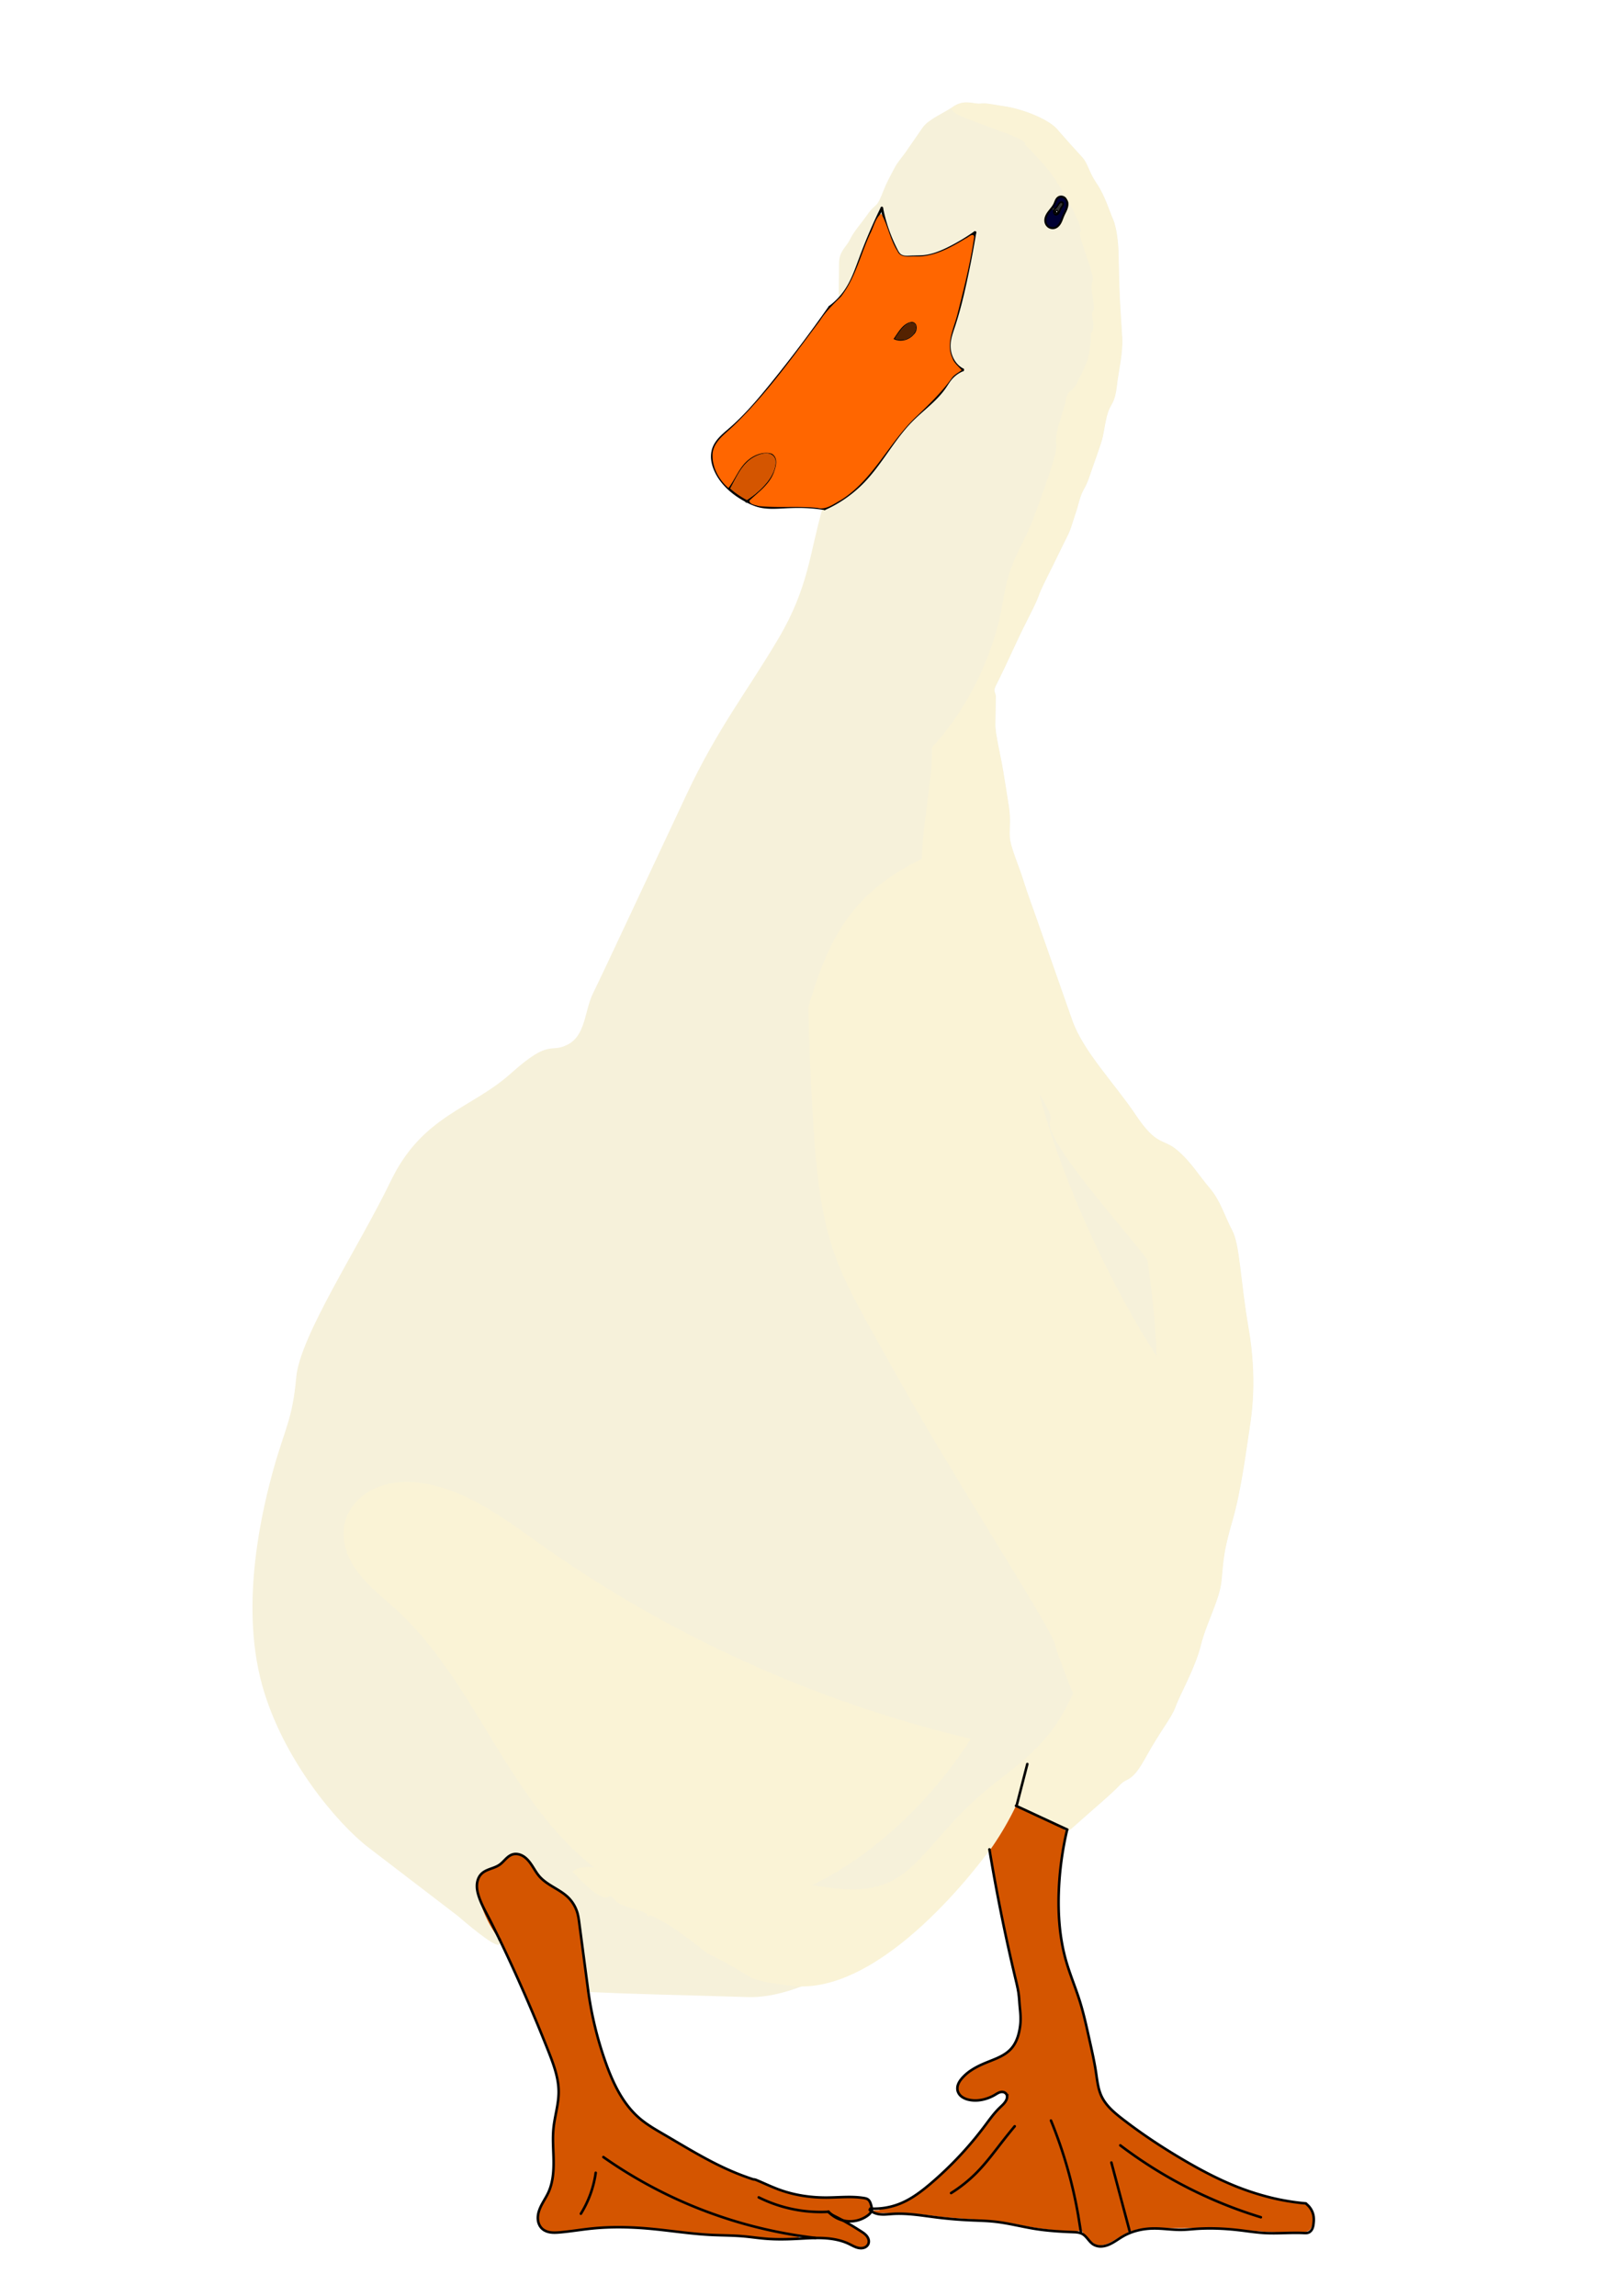 <svg xmlns="http://www.w3.org/2000/svg" id="svg8" version="1.1" viewBox="0 0 210 297" style="background-color:purple"><style>path{display:inline;opacity:1;fill-opacity:1;stroke-opacity:1;vector-effect:none;stroke-linecap:round;stroke-linejoin:miter;stroke-miterlimit:4;stroke-dasharray:none;stroke-dashoffset:0}.scramblesvg_shading{fill:#faf3d6;stroke:#faf3d6;stroke-width:.265}.scramblesvg_line{fill:none;stroke:#000;stroke-width:.329px}.scramblesvg_foot{fill:#d45500;stroke-width:.129}</style><g id="layer1" display="inline"><path id="body" d="M112.46 46.76c1.115-5.286.578-3.49-1.098-6.654l-2.68-1.715m0 0c.017-1.462.033-2.923.048-4.385.016-1.46.933-1.975 1.4-2.962.465-.988 1.454-2.072 2.18-3.107.727-1.036.851-.947 1.276-1.42.425-.473.823-1.756 1.234-2.634.412-.877.711-1.387 1.066-2.08.354-.694.931-1.32 1.396-1.979.466-.66 1.475-2.134 2.212-3.2.737-1.067 2.6-1.786 3.899-2.678 1.3-.892 2.26-.423 3.259-.373 1.086-.097 1.105.003 3.394.353s5.862 1.721 6.855 3.17c1.058 1.197 1.687 1.919 3.02 3.368.707.77.777 1.786 1.844 3.358 1.066 1.571 1.633 3.544 2.098 4.592.465 1.048.694 3.049.713 4.62.019 1.572.078 2.987.116 4.481.039 1.494.233 4.112.35 6.169.115 2.056-.466 4.19-.699 6.285-.233 2.095-.737 2.172-1.106 3.259-.369 1.087-.465 2.133-.698 3.2-.233 1.068-1.086 3.26-1.63 4.889-.543 1.63-.697 1.59-1.047 2.386s-.465 1.474-.698 2.211c-.233.738-.504 1.552-.757 2.328-.252.776-.853 1.823-1.28 2.735-.427.912-1.396 2.832-2.095 4.249-.699 1.416-.698 1.629-1.048 2.444-.35.815-1.163 2.366-1.745 3.55-.583 1.183-1.552 3.297-2.328 4.946-.777 1.65-.815 1.668-1.222 2.503-.408.834 0 .97 0 1.454 0 .486-.039 2.405-.059 3.609-.02 1.203.66 3.918.99 5.877.33 1.96.504 3.142.756 4.714.252 1.572.078 2.599.117 3.899.038 1.3 1.164 3.763 1.746 5.645.581 1.882 1.358 3.918 2.036 5.878.679 1.96 2.872 8.185 4.307 12.279 1.435 4.093 5.51 8.224 8.263 12.337 2.755 4.113 3.57 3.026 5.354 4.54 1.785 1.513 2.794 3.258 4.19 4.888 1.397 1.63 1.94 3.646 2.91 5.47.97 1.824 1.01 6.246 2.095 12.57 1.086 6.324.466 10.824.117 13.036-.35 2.211-1.048 7.914-2.212 11.871-1.164 3.958-1.163 5.199-1.397 7.682-.233 2.483-1.978 5.509-2.677 8.38-.698 2.871-2.793 6.556-3.258 7.915-.466 1.358-1.94 3.064-3.841 6.518-1.902 3.453-2.25 2.405-3.376 3.608-1.125 1.203-3.479 3.146-5.219 4.72-1.74 1.574-1.015.795-1.523 1.194-.508.398-6.534-3.123-6.534-3.123l-.37.627-.66 1.263c-.22.422-.871 1.481-1.308 2.223-.436.74-.874 1.113-1.312 1.67-.438.557-18.943 19.143-31.026 18.777-11.194-.339-13.712-.347-20.691-.659-.366-3.304-1.448-9.804-1.448-9.804l-1.164-2.162c-.389-.72-2.056-1.392-3.084-2.087-1.028-.696-1.413-1.814-2.12-2.72-.707-.906-1.408-.564-2.112-.846-.705-.282-1.108.886-1.663 1.33-.554.444-1.508.708-2.262 1.062-.755.355-.418 1.279-.627 1.918-.209.64 1.926 4.442 2.89 6.664.962 2.221-5.167-3.147-5.167-3.147l-11.604-8.888c-3.868-2.963-11.045-11.323-13.694-20.985-2.913-10.63.129-22.876 1.525-27.88 1.396-5.005 2.444-6.402 2.91-11.756.465-5.353 8.147-16.915 12.22-25.373 4.074-8.457 10.32-9.233 15.48-13.85 5.16-4.616 4.89-2.483 7.333-3.724 2.444-1.242 2.25-4.501 3.375-6.751S84.965 111.384 89 102.81c4.034-8.574 7.915-13.424 11.872-20.136 3.956-6.711 4.05-11.155 5.71-16.848.98-3.357 1.296-5.73 1.296-5.73 5.15-13.974 1.801-4.703 4.583-13.336" fill="#f6f1da" stroke="#f6f1da" stroke-width=".329"/><path id="beakoutline-1" d="M107.366 39.716a8.694 8.694 0 002.078-2.161c.868-1.29 1.37-2.783 1.913-4.24a71.182 71.182 0 012.743-6.401" class="scramblesvg_line"/><path id="beakoutline-2" d="M114.1 26.914a20.348 20.348 0 001.912 5.486c.11.214.23.43.416.582.19.155.435.23.679.255.243.025.49.006.734-.005.61-.029 1.223-.01 1.829-.083 1.11-.136 2.16-.579 3.16-1.081a26.066 26.066 0 003.325-1.995" class="scramblesvg_line"/><path id="beakoutline-3" d="M126.155 30.073c-.36 2.172-.775 4.334-1.247 6.484-.419 1.905-.882 3.803-1.497 5.653-.27.814-.574 1.637-.582 2.495a3.79 3.79 0 00.333 1.58c.278.619.733 1.17 1.33 1.496.054.03.11.057.166.083h-.083" class="scramblesvg_line"/><path id="beakoutline-4" d="M124.575 47.864c-.612.25-1.16.653-1.58 1.164-.278.338-.499.72-.748 1.08-1.16 1.681-2.889 2.87-4.323 4.323-2.357 2.391-3.898 5.487-6.235 7.898a16.142 16.142 0 01-4.988 3.492" class="scramblesvg_line"/><path id="beakoutline-5" d="M106.7 65.82a21.272 21.272 0 00-3.285-.271 35.436 35.436 0 00-1.998.059c-1.123.057-2.27.13-3.351-.177a7.27 7.27 0 01-1.293-.529c-1.752-.888-3.36-2.21-4.174-3.997-.2-.44-.351-.907-.413-1.387a3.288 3.288 0 01.119-1.435c.177-.543.517-1.02.908-1.436.39-.416.836-.776 1.267-1.15 1.94-1.684 3.612-3.65 5.232-5.644a177.723 177.723 0 007.654-10.137" class="scramblesvg_line"/><path id="eye" d="M135.307 28.716a1.249 1.249 0 01.065-.658c.076-.21.194-.402.326-.582.263-.36.586-.683.773-1.088.07-.15.119-.307.19-.455a.876.876 0 01.309-.376.624.624 0 01.342-.09c.12.002.237.038.34.099.206.122.345.34.399.573.069.3.004.618-.108.906-.112.288-.268.556-.391.84-.136.313-.232.645-.4.942a1.562 1.562 0 01-.316.4c-.127.114-.281.2-.448.237a.894.894 0 01-.696-.146.97.97 0 01-.385-.602z" class="scramblesvg_line"/><path id="eye-pupil-1" d="M136.39 27.094a.922.922 0 00-.035.375c.007.058.02.116.045.168.025.053.064.1.114.128.038.02.08.03.124.03.043 0 .085-.01.124-.027a.517.517 0 00.196-.162c.175-.226.231-.522.386-.762.068-.105.154-.199.201-.314a.376.376 0 00.03-.183.247.247 0 00-.083-.162.237.237 0 00-.146-.052.32.32 0 00-.152.038.682.682 0 00-.225.218c-.132.183-.242.383-.398.546a1.322 1.322 0 01-.182.16z" class="scramblesvg_line"/><path id="eye-pupil-2" d="M136.696 27.287a.106.106 0 01.087.01.106.106 0 01.048.073.108.108 0 01-.022.084.106.106 0 01-.079.038.107.107 0 01-.086-.042.107.107 0 01-.016-.095.106.106 0 01.068-.068z" class="scramblesvg_line"/><path id="eye-pupil-3" d="M137.332 26.26c-.08.001-.14.059-.19.114-.076.088-.13.19-.191.288a1.496 1.496 0 01-.265.343c-.058.055-.131.094-.185.154-.014.021-.032.046-.027.073.005.029.044.038.063.017.032-.031.065-.064.108-.079.1-.041.226.003.282.096.01.022.04.036.062.019.021-.024.028-.057.042-.085.067-.155.127-.312.223-.451.056-.085.124-.163.166-.256.025-.056.038-.125.011-.182-.018-.037-.06-.053-.099-.05z" fill="#323232" stroke-width=".004"/><path id="eye-pupil-4" d="M137.279 25.563c-.242.002-.436.193-.527.404-.119.261-.207.538-.374.775-.037.047-.07.135.005.165.09.018.155-.074.213-.13.173-.205.268-.472.48-.644.155-.135.433-.129.543.061.109.185.018.407-.098.563-.205.255-.276.581-.45.85-.098.15-.257.3-.45.276-.178.012-.299-.159-.34-.315-.054-.144-.012-.303-.049-.449-.037-.065-.121-.03-.15.024-.254.313-.522.632-.643 1.023-.07.216-.07.456.002.67a.828.828 0 00.84.548c.335-.036.6-.29.764-.569.228-.397.341-.847.554-1.252.188-.39.408-.799.38-1.246-.01-.323-.22-.654-.544-.737a.562.562 0 00-.157-.017z" fill="#000034" stroke-width=".018"/><path id="eye-pupil-glimmer" d="M136.726 27.324a.064.064 0 00-.061.068c.002.034.035.063.069.058a.06.06 0 00.055-.048.064.064 0 00-.063-.078z" fill="#f9f9f9" stroke-width=".002"/><path id="nostril-outline" d="M115.596 43.873a14.2 14.2 0 01.666-.997c.302-.415.637-.822 1.08-1.081.152-.089.317-.16.491-.183a.759.759 0 01.507.1.679.679 0 01.23.253.834.834 0 01.092.33c.017.23-.051.458-.156.664-.277.545-.817.943-1.413 1.08a2.292 2.292 0 01-1.497-.166z" class="scramblesvg_line"/><path id="nostril" d="M117.916 41.744c-.456.032-.822.37-1.123.685a8.955 8.955 0 00-.99 1.371c.441.22.976.189 1.443.063.637-.224 1.225-.78 1.285-1.48.02-.336-.251-.698-.615-.639z" fill="#520" stroke-width=".05"/><path id="bean-outline" d="M96.596 64.873a11.244 11.244 0 002.205-1.764c.775-.8 1.448-1.755 1.646-2.85.038-.211.058-.426.035-.638a1.26 1.26 0 00-.212-.597c-.191-.271-.51-.436-.837-.49-.327-.055-.664-.008-.985.078a4.386 4.386 0 00-1.763.97c-.939.837-1.505 2.001-2.087 3.116l-.265.5" class="scramblesvg_line"/><path id="bean" d="M99.095 58.642c-.625.025-1.222.276-1.748.602-.866.548-1.484 1.399-1.976 2.28-.307.543-.583 1.1-.881 1.647.005.084.119.12.169.184.601.517 1.271.948 1.966 1.328.088-.003.153-.093.23-.13.68-.45 1.312-.97 1.873-1.562.709-.731 1.332-1.597 1.56-2.606.075-.285.075-.584.049-.875a1.032 1.032 0 00-.645-.767 1.476 1.476 0 00-.597-.1z" fill="#d45500" stroke-width=".025"/><path id="beak" d="M113.907 27.71c-.678.657-.885 1.707-1.322 2.537-1.254 2.71-1.918 5.758-3.784 8.14-.964.953-1.97 1.92-2.705 3.09-3.484 4.651-6.877 9.428-11.059 13.49-1.147 1.15-2.935 2.225-2.837 4.077.02 1.58.891 3.087 2.053 4.09.917-1.183 1.416-2.757 2.668-3.71.798-.636 1.954-1.042 2.945-.724.903.552.513 1.748.21 2.545-.609 1.495-1.968 2.44-3.1 3.503-.033.52.787.577 1.168.717 2.532.266 5.116-.026 7.634.242 1.074.301 2.103-.518 3-1 4.292-2.674 6.278-7.594 9.919-10.943 1.59-1.52 3.178-3.06 4.46-4.855.324-.455.85-.694 1.264-1.02-.383-.494-.983-.912-1.195-1.573-.879-1.894.22-3.888.676-5.74.835-3.291 1.67-6.6 2.152-9.961-.157-.559-.774.119-1.08.22-2.002 1.21-4.173 2.448-6.594 2.34-.779-.015-1.875.209-2.255-.689-.938-1.457-1.212-3.224-2.04-4.723a.197.197 0 00-.178-.054zm4.1 13.929c.798.105.733 1.203.224 1.64-.624.742-1.737 1.027-2.616.575.616-.855 1.225-2.088 2.392-2.215z" fill="#f60" stroke-width=".201" paint-order="stroke fill markers"/><path id="rightfoot" d="M66.66 239.927c-1.118.11-1.622 1.373-2.659 1.693-.853.329-1.971.698-2.14 1.742-.334 1.502.576 2.857 1.166 4.16 3.102 6.191 5.95 12.514 8.419 18.98.703 1.768 1.07 3.703.755 5.599-.193 1.37-.639 2.711-.521 4.11-.066 2.093.127 4.214-.273 6.28-.314 1.588-1.69 2.812-1.736 4.467-.035.856.607 1.64 1.463 1.746 1.328.175 2.661-.185 3.984-.29 3.55-.494 7.155-.398 10.71.031 2.916.377 5.848.635 8.788.72 2.33.143 4.652.444 6.994.435.57-.04 1.2.1 1.742-.096.101-.349-.467-.27-.676-.338-8.612-1.429-16.922-4.747-24.114-9.717-.075-.062-.504-.353-.343-.341 2.892 1.91 5.872 3.712 9.03 5.16 6.399 2.985 13.338 4.822 20.382 5.335 1.23.1 2.308.743 3.465 1.104.571.205 1.391-.213 1.225-.894-.183-.798-1.067-1.11-1.656-1.555-1.116-.779-2.467-1.15-3.52-2.022-2.104-.075-4.244-.15-6.258-.828-.876-.317-1.831-.576-2.605-1.086 1.16.374 2.269.947 3.474 1.21 1.753.469 3.576.523 5.38.547 1.07.74 2.37 1.506 3.72 1.118.661-.19 1.398-.497 1.76-1.11.01-.287.183-.586.019-.884-.12-.62-.762-.836-1.32-.838-2.93-.208-5.912.243-8.779-.532-2.092-.487-3.979-1.582-6.04-2.174-3.946-1.428-7.513-3.676-11.119-5.786-1.57-.88-3.073-1.951-4.154-3.406-2.077-2.65-3.072-5.948-3.988-9.138-1.14-4.044-1.447-8.249-2.063-12.39-.237-1.317-.27-2.69-.712-3.96-.694-1.73-2.527-2.484-3.93-3.507-1.273-.872-1.678-2.554-2.996-3.366a1.704 1.704 0 00-.875-.179zm10.45 41.284c-.276 1.8-.908 3.583-1.87 5.112.169-.704.662-1.347.902-2.049.442-.968.624-2.033.89-3.046.022-.018.051-.02.077-.017z" class="scramblesvg_foot"/><path id="rightleg" d="M76.107 257.531a44.511 44.511 0 00-.366-3.304c-.232-1.561-.547-3.112-.669-4.685-.06-.773-.075-1.563-.32-2.299a4.59 4.59 0 00-.96-1.6 6.17 6.17 0 00-1.019-.902c-.397-.282-.824-.52-1.25-.757-.509-.281-1.027-.568-1.427-.989-.525-.553-.806-1.294-1.28-1.891-.34-.429-.78-.78-1.282-.998-.276-.12-.575-.2-.875-.179-.28.02-.549.13-.788.278-.24.148-.453.334-.663.52-.375.335-.752.68-1.207.895-.266.126-.551.203-.83.299-.28.095-.556.211-.8.38a1.583 1.583 0 00-.567.667 1.63 1.63 0 00-.116.62c-.002.211.025.422.057.631.37 2.42 1.376 4.74 2.89 6.664" class="scramblesvg_foot"/><path id="rightlegoutline-1" d="M76.107 257.531l-1.164-8.812a10 10 0 00-.166-.998 4.667 4.667 0 00-1.164-2.161c-.553-.572-1.25-.98-1.932-1.389-.682-.41-1.37-.837-1.892-1.438-.528-.608-.86-1.365-1.38-1.98-.26-.308-.57-.58-.936-.748-.366-.167-.793-.222-1.176-.098-.34.11-.623.348-.878.6-.254.252-.491.525-.785.73-.358.25-.78.386-1.19.535-.41.15-.825.324-1.137.629-.38.37-.569.905-.596 1.434-.028.53.094 1.056.263 1.559.333.987.85 1.9 1.33 2.826.343.66.667 1.33.998 1.995.11.223.22.444.332.666" class="scramblesvg_line"/><path id="rightlegoutline-2" d="M64.634 250.88a221.318 221.318 0 016.319 14.466c.675 1.711 1.34 3.48 1.33 5.32-.008 1.57-.508 3.095-.665 4.656-.14 1.395-.006 2.8.012 4.201.018 1.401-.09 2.84-.677 4.113-.357.772-.882 1.465-1.169 2.266-.143.4-.224.83-.182 1.253.041.423.213.841.52 1.137.294.284.696.439 1.1.5.406.06.819.034 1.227-.001 1.39-.123 2.768-.359 4.157-.5 2.374-.24 4.771-.202 7.15 0 2.775.237 5.53.697 8.313.832 1.33.065 2.664.056 3.99.166 1.056.089 2.104.253 3.16.333 1.327.1 2.66.068 3.99 0 1.125-.058 2.252-.141 3.378-.084 1.125.058 2.258.26 3.273.75.424.203.835.458 1.3.532.232.036.475.024.694-.063a.898.898 0 00.5-.47.876.876 0 00.041-.52 1.218 1.218 0 00-.225-.474c-.213-.282-.516-.48-.814-.669-1.026-.654-2.07-1.285-3.159-1.829-.29-.144-.587-.285-.831-.498a1.746 1.746 0 01-.166-.167" class="scramblesvg_line"/><path id="rightlegoutline-4" d="M76.107 257.531a46.295 46.295 0 002.266 9.3c.96 2.69 2.234 5.38 4.409 7.23.949.808 2.039 1.43 3.115 2.058 2.835 1.654 5.632 3.395 8.642 4.703.961.418 1.943.79 2.94 1.117h.058c.143.007.28.062.411.117.98.412 1.94.874 2.94 1.235 1.934.698 3.999 1.006 6.055 1 1.61-.006 3.232-.2 4.82.058.185.03.376.069.53.177.113.08.2.193.264.316.065.123.108.256.147.389.036.124.068.25.083.379a.994.994 0 01-.024.385.965.965 0 01-.21.367 1.918 1.918 0 01-.32.28 3.842 3.842 0 01-2.614.703 3.842 3.842 0 01-2.42-1.215" class="scramblesvg_line"/><path id="rightlegoutline-5" d="M78.072 279.053a59.757 59.757 0 009.422 5.412 59.838 59.838 0 0018.032 5.046" class="scramblesvg_line"/><path id="rightlegoutline-6" d="M107.2 286.13a18.015 18.015 0 01-9.028-1.863" class="scramblesvg_line"/><path id="rightlegoutline-7" d="M75.16 286.38a13.566 13.566 0 001.92-5.296" class="scramblesvg_line"/><path id="belly-1" d="M125.891 108.824c2.823 15.478 4.455 12.083 7.276 27.517 2.822 15.434 12.48 34.043 18.124 41.672 5.645 7.629-8.599 51.329-8.599 51.329l-1.852-5.689s-3.676-8.742-4.328-11.303c-1.644-3.875-12.823-20.853-21.34-36.19-8.517-15.337-9.5-15.482-10.464-45.775 3.66-12.854 8.348-16.855 19.936-21.537.838-.339 1.247-.024 1.247-.024z" class="scramblesvg_shading"/><path id="belly-2" d="M125.412 225.033a56.725 56.725 0 01-10.583 12.171c-4.135 3.57-8.842 6.561-14.045 8.227-5.202 1.666-10.929 1.948-16.117.24-4.03-1.327-7.618-3.802-10.645-6.775-3.027-2.973-5.526-6.44-7.818-10.012-4.583-7.142-8.504-14.898-14.743-20.652-1.662-1.533-3.486-2.92-4.882-4.7-.698-.89-1.284-1.877-1.64-2.951-.354-1.074-.472-2.238-.244-3.346.227-1.1.791-2.12 1.563-2.937.771-.817 1.745-1.432 2.794-1.834 2.098-.803 4.445-.744 6.64-.265 5.374 1.173 9.89 4.665 14.382 7.838a160.671 160.671 0 0055.339 24.996" class="scramblesvg_shading"/><path id="belly-3" d="M137.985 52.15c-.396 1.264 0 0 0 0m0 0c.016-1.462.926-1.474 1.334-2.241.513-.964.933-1.976 1.4-2.963.465-.987.59-3.762.59-3.762.727-1.035-.178-2.443.247-2.916.425-.473-.487-2.972-.075-3.85.41-.877-1.91-5.69-1.554-6.383.354-.694-1.5-3.981-3-6.47-1.423-2.299-4.15-4.884-4.15-4.884.737-1.066-10.683-3.843-9.384-4.735 1.3-.892 2.26-.423 3.259-.373 1.086-.097 1.105.003 3.394.353s5.862 1.721 6.855 3.17c1.058 1.197 1.687 1.919 3.02 3.368.707.77.777 1.786 1.844 3.358 1.066 1.571 1.633 3.544 2.098 4.592.465 1.048.694 3.049.713 4.62.019 1.572.078 2.987.116 4.481.039 1.494.233 4.112.35 6.169.116 2.056-.466 4.19-.699 6.285-.233 2.095-.737 2.172-1.106 3.259-.369 1.087-.465 2.133-.698 3.2-.233 1.068-1.086 3.26-1.63 4.889-.543 1.63-.697 1.59-1.047 2.386s-.465 1.474-.698 2.211c-.233.738-.504 1.552-.757 2.328-.252.776-.853 1.823-1.28 2.735-.427.912-1.396 2.832-2.095 4.249-.699 1.416-.698 1.629-1.048 2.444-.35.815-1.163 2.366-1.745 3.55-.583 1.183-1.552 3.297-2.328 4.946-.777 1.65-.815 1.668-1.222 2.503-.408.834 0 .97 0 1.454 0 .486-.039 2.405-.059 3.609-.02 1.203.66 3.918.99 5.877.33 1.96.504 3.142.756 4.714.252 1.572.078 2.599.117 3.899.038 1.3 1.164 3.763 1.746 5.645.581 1.882 1.358 3.918 2.036 5.878.679 1.96 2.872 8.185 4.307 12.279 1.435 4.093 5.51 8.224 8.264 12.337 2.754 4.113 3.57 3.026 5.353 4.54 1.785 1.513 2.794 3.258 4.19 4.888 1.397 1.63 1.94 3.646 2.91 5.47.97 1.824 1.01 6.246 2.095 12.57 1.086 6.324.466 10.824.117 13.036-.35 2.211-1.048 7.914-2.212 11.871-1.164 3.958-1.163 5.199-1.397 7.682-.233 2.483-1.978 5.509-2.676 8.38-.7 2.871-2.794 6.556-3.26 7.915-.465 1.358-1.939 3.064-3.84 6.518-1.902 3.453-2.25 2.405-3.376 3.608-1.125 1.203-3.479 3.146-5.219 4.72-1.74 1.574-1.015.795-1.523 1.194-.508.398-6.534-3.123-6.534-3.123l-.37.627-.66 1.263c-.22.422-.871 1.481-1.308 2.223-.436.74-.874 1.113-1.312 1.67-.438.557-13.7 19.027-25.668 17.322-6.624-.943-3.074-.475-10.661-4.208-5.51-4.52-7.763-5.034-7.763-5.034s.389.72 0 0c-.388-.72 1.029.695 0 0-1.028-.696-3.368-.87-4.075-1.777-.707-.906-.8-.33-1.504-.613-.705-.281 1.139-.338.584.106-.554.443-1.615-.067-4.486-3.08 1.116-.78 2.98-.409 5.103-.105 1.74-.035 7.829-.862 10.185-.306 2.87.678 5.353.5 5.353.5s-4.048.939 0 0c6.983 1.154 4.235.988 12.725 2.152 10.92 1.497 11.274-5.712 20.829-13.308 3.398-2.701 7.405-5.343 10.053-10.961 2.291-4.861 2.802-6.027 6.875-14.485 4.074-8.457 3.681-17.791 4.255-25.075.544-6.902-.53-13.58-1.032-17.596-1.792-2.65-13.707-15.7-12.582-17.95 1.125-2.249-13.52-17.977-16.08-28.615-1.533-6.373.944-14.367.78-19.649 4.996-5.348 8.198-12.761 9.132-18.655.933-5.894 2.504-6.928 4.13-11.339 5.15-13.974 1.11-5.582 3.892-14.216" class="scramblesvg_shading"/><path id="leftleg" d="M131.46 233.609a39.21 39.21 0 01-3.45 5.845c.899 5.972 2.271 11.895 3.55 17.795.314 2.014.645 4.126.126 6.116-.335 1.357-1.377 2.41-2.643 2.948-1.803.864-4.003 1.475-5.055 3.332-.504.846.269 1.792 1.115 1.972 1.567.525 3.053-.435 4.456-.986.582.105.919.862.449 1.316-2.147 2.335-3.907 5.014-6.146 7.275-2.415 2.389-4.868 5.034-8.129 6.215-.7.34-1.58.166-2.216.6.025.403.688.195.967.27 2.316-.05 4.615.076 6.906.432 3.668.422 7.387.36 11 1.19 2.372.427 4.788.752 7.2.693.388-.182-.044-.78.013-1.103-.726-4.455-1.962-8.826-3.582-13.034.546.904.873 2.131 1.255 3.176 1.206 3.497 1.988 7.122 2.618 10.759.378.83 1.124 1.499 1.9 1.961 1.195.4 2.285-.577 3.283-1.08.277-.298.986-.296 1.014-.77-.78-2.875-1.613-5.819-2.254-8.683.886 2.875 1.554 5.822 2.388 8.717.393.194.88-.26 1.328-.197 3.682-.153 7.392-.157 11.077-.087 2.782.21 5.558.605 8.358.506.797-.11 1.77.22 2.466-.29.715-.85.506-2.265-.172-3.08-.893-.586-2.068-.432-3.073-.707-6.63-1.18-12.541-4.686-18.05-8.404-1.818-1.37-3.887-2.545-5.255-4.41-1.14-1.682-1.026-3.814-1.51-5.739-.728-3.935-1.851-7.783-3.196-11.549-1.252-3.538-1.354-7.32-1.158-11.031.03-2.255.515-4.492.9-6.693-.845-.775-2.017-1.127-3.002-1.703-1.128-.543-2.233-1.152-3.391-1.621zm-.489 41.876c-1.792 2.355-3.575 4.765-5.792 6.745-.618.501-1.327 1.087-1.978 1.43 1.284-1.051 2.63-2.049 3.707-3.328 1.464-1.579 2.698-3.347 4.128-4.946l-.064.097zm14.05 2.108c1.373.802 2.616 1.84 3.991 2.653 4.2 2.707 8.776 4.788 13.511 6.366.848.32.03.11-.331-.025-6.16-2.04-12.027-5.037-17.196-8.972l.015-.023z" class="scramblesvg_foot"/><path id="scramblesvg_leftfoot_filler" d="M113.668 285.929c-.114.006-.23.014-.342.017-.09.005-.18 0-.268.013-.063.011-.104.087-.073.144.023.053.084.068.13.093.153.07.314.12.478.153.063.011.127-.043.122-.108.001-.034-.023-.06-.037-.09.042-.024.093-.052.097-.106.012-.061-.045-.12-.107-.116z" class="scramblesvg_foot"/><path id="leftlegoutline-1" d="M169.02 285.113c.501.383.846.964.94 1.588.048.31.036.628 0 .94-.025.234-.065.47-.164.683-.099.214-.264.405-.482.493-.202.081-.428.069-.646.059-1.684-.078-3.373.095-5.056 0-1.063-.06-2.117-.228-3.174-.353-1.911-.227-3.842-.317-5.761-.176-.588.042-1.175.107-1.764.117-1.217.021-2.428-.189-3.645-.176-1.369.014-2.75.32-3.938 1-.617.352-1.18.802-1.834 1.081-.326.14-.676.235-1.03.243a1.802 1.802 0 01-1.016-.267c-.275-.177-.485-.438-.694-.69-.209-.252-.43-.505-.717-.662-.372-.202-.812-.22-1.235-.235-1.612-.06-3.226-.16-4.82-.411-1.77-.28-3.51-.748-5.29-.941-1.016-.11-2.038-.13-3.058-.176a55.135 55.135 0 01-4.29-.353c-1.955-.241-3.915-.6-5.88-.47-.385.025-.77.07-1.156.07-.386.001-.778-.043-1.136-.188a2.121 2.121 0 01-.647-.411" class="scramblesvg_line"/><path id="leftlegoutline-2" d="M131.46 233.609l6.62 3.074" class="scramblesvg_line"/><path id="leftlegoutline-3" d="M138.08 236.683a41.443 41.443 0 00-1.085 8.039c-.108 3.005.115 6.043.94 8.935.5 1.752 1.216 3.435 1.764 5.173.535 1.696.908 3.437 1.293 5.173.304 1.366.615 2.732.823 4.115.157 1.038.26 2.106.706 3.057.57 1.217 1.641 2.116 2.704 2.94 2.503 1.937 5.148 3.687 7.877 5.29 1.83 1.075 3.701 2.085 5.644 2.94a34.356 34.356 0 005.878 1.998c1.43.34 2.886.576 4.35.705" class="scramblesvg_line"/><path id="leftlegoutline-4" d="M144.955 277.536a58.226 58.226 0 0018.188 9.3" class="scramblesvg_line"/><path id="leftlegoutline-5" d="M131.293 275.067a73.336 73.336 0 00-1.4 1.728c-1.143 1.457-2.235 2.963-3.538 4.28a18.23 18.23 0 01-3.292 2.633" class="scramblesvg_line"/><path id="leftlegoutline-6" d="M135.984 274.326a58.817 58.817 0 013.539 12.345" class="scramblesvg_line"/><path id="leftlegoutline-7" d="M139.523 286.671l.329 2.057" class="scramblesvg_line"/><path id="leftlegoutline-8" d="M143.802 279.758l2.387 8.97" class="scramblesvg_line"/><path id="leftlegoutline-9" d="M131.547 233.56l1.379-5.357" class="scramblesvg_line"/><path id="leftlegoutline-10" d="M112.606 285.717a9.015 9.015 0 003.9-.662c1.432-.589 2.685-1.536 3.867-2.536a46.263 46.263 0 007.066-7.523c.604-.804 1.188-1.63 1.912-2.328.329-.316.695-.62.873-1.04.048-.112.08-.232.085-.354a.643.643 0 00-.085-.352.605.605 0 00-.289-.242.772.772 0 00-.376-.05 1.267 1.267 0 00-.434.143c-.137.07-.265.154-.397.232-.316.187-.651.339-.998.457-.773.264-1.617.355-2.41.167a2.353 2.353 0 01-.877-.386 1.404 1.404 0 01-.537-.778 1.435 1.435 0 01.08-.85c.106-.269.274-.51.46-.73a5.762 5.762 0 011.247-1.08c.649-.427 1.36-.749 2.079-1.04.542-.22 1.093-.423 1.616-.685.523-.262 1.023-.588 1.418-1.02.69-.752 1.016-1.774 1.164-2.784.044-.303.075-.609.083-.915.018-.666-.07-1.33-.125-1.995-.039-.471-.062-.944-.124-1.413-.082-.617-.23-1.224-.374-1.83a240.886 240.886 0 01-3.409-16.876" class="scramblesvg_line"/></g></svg>